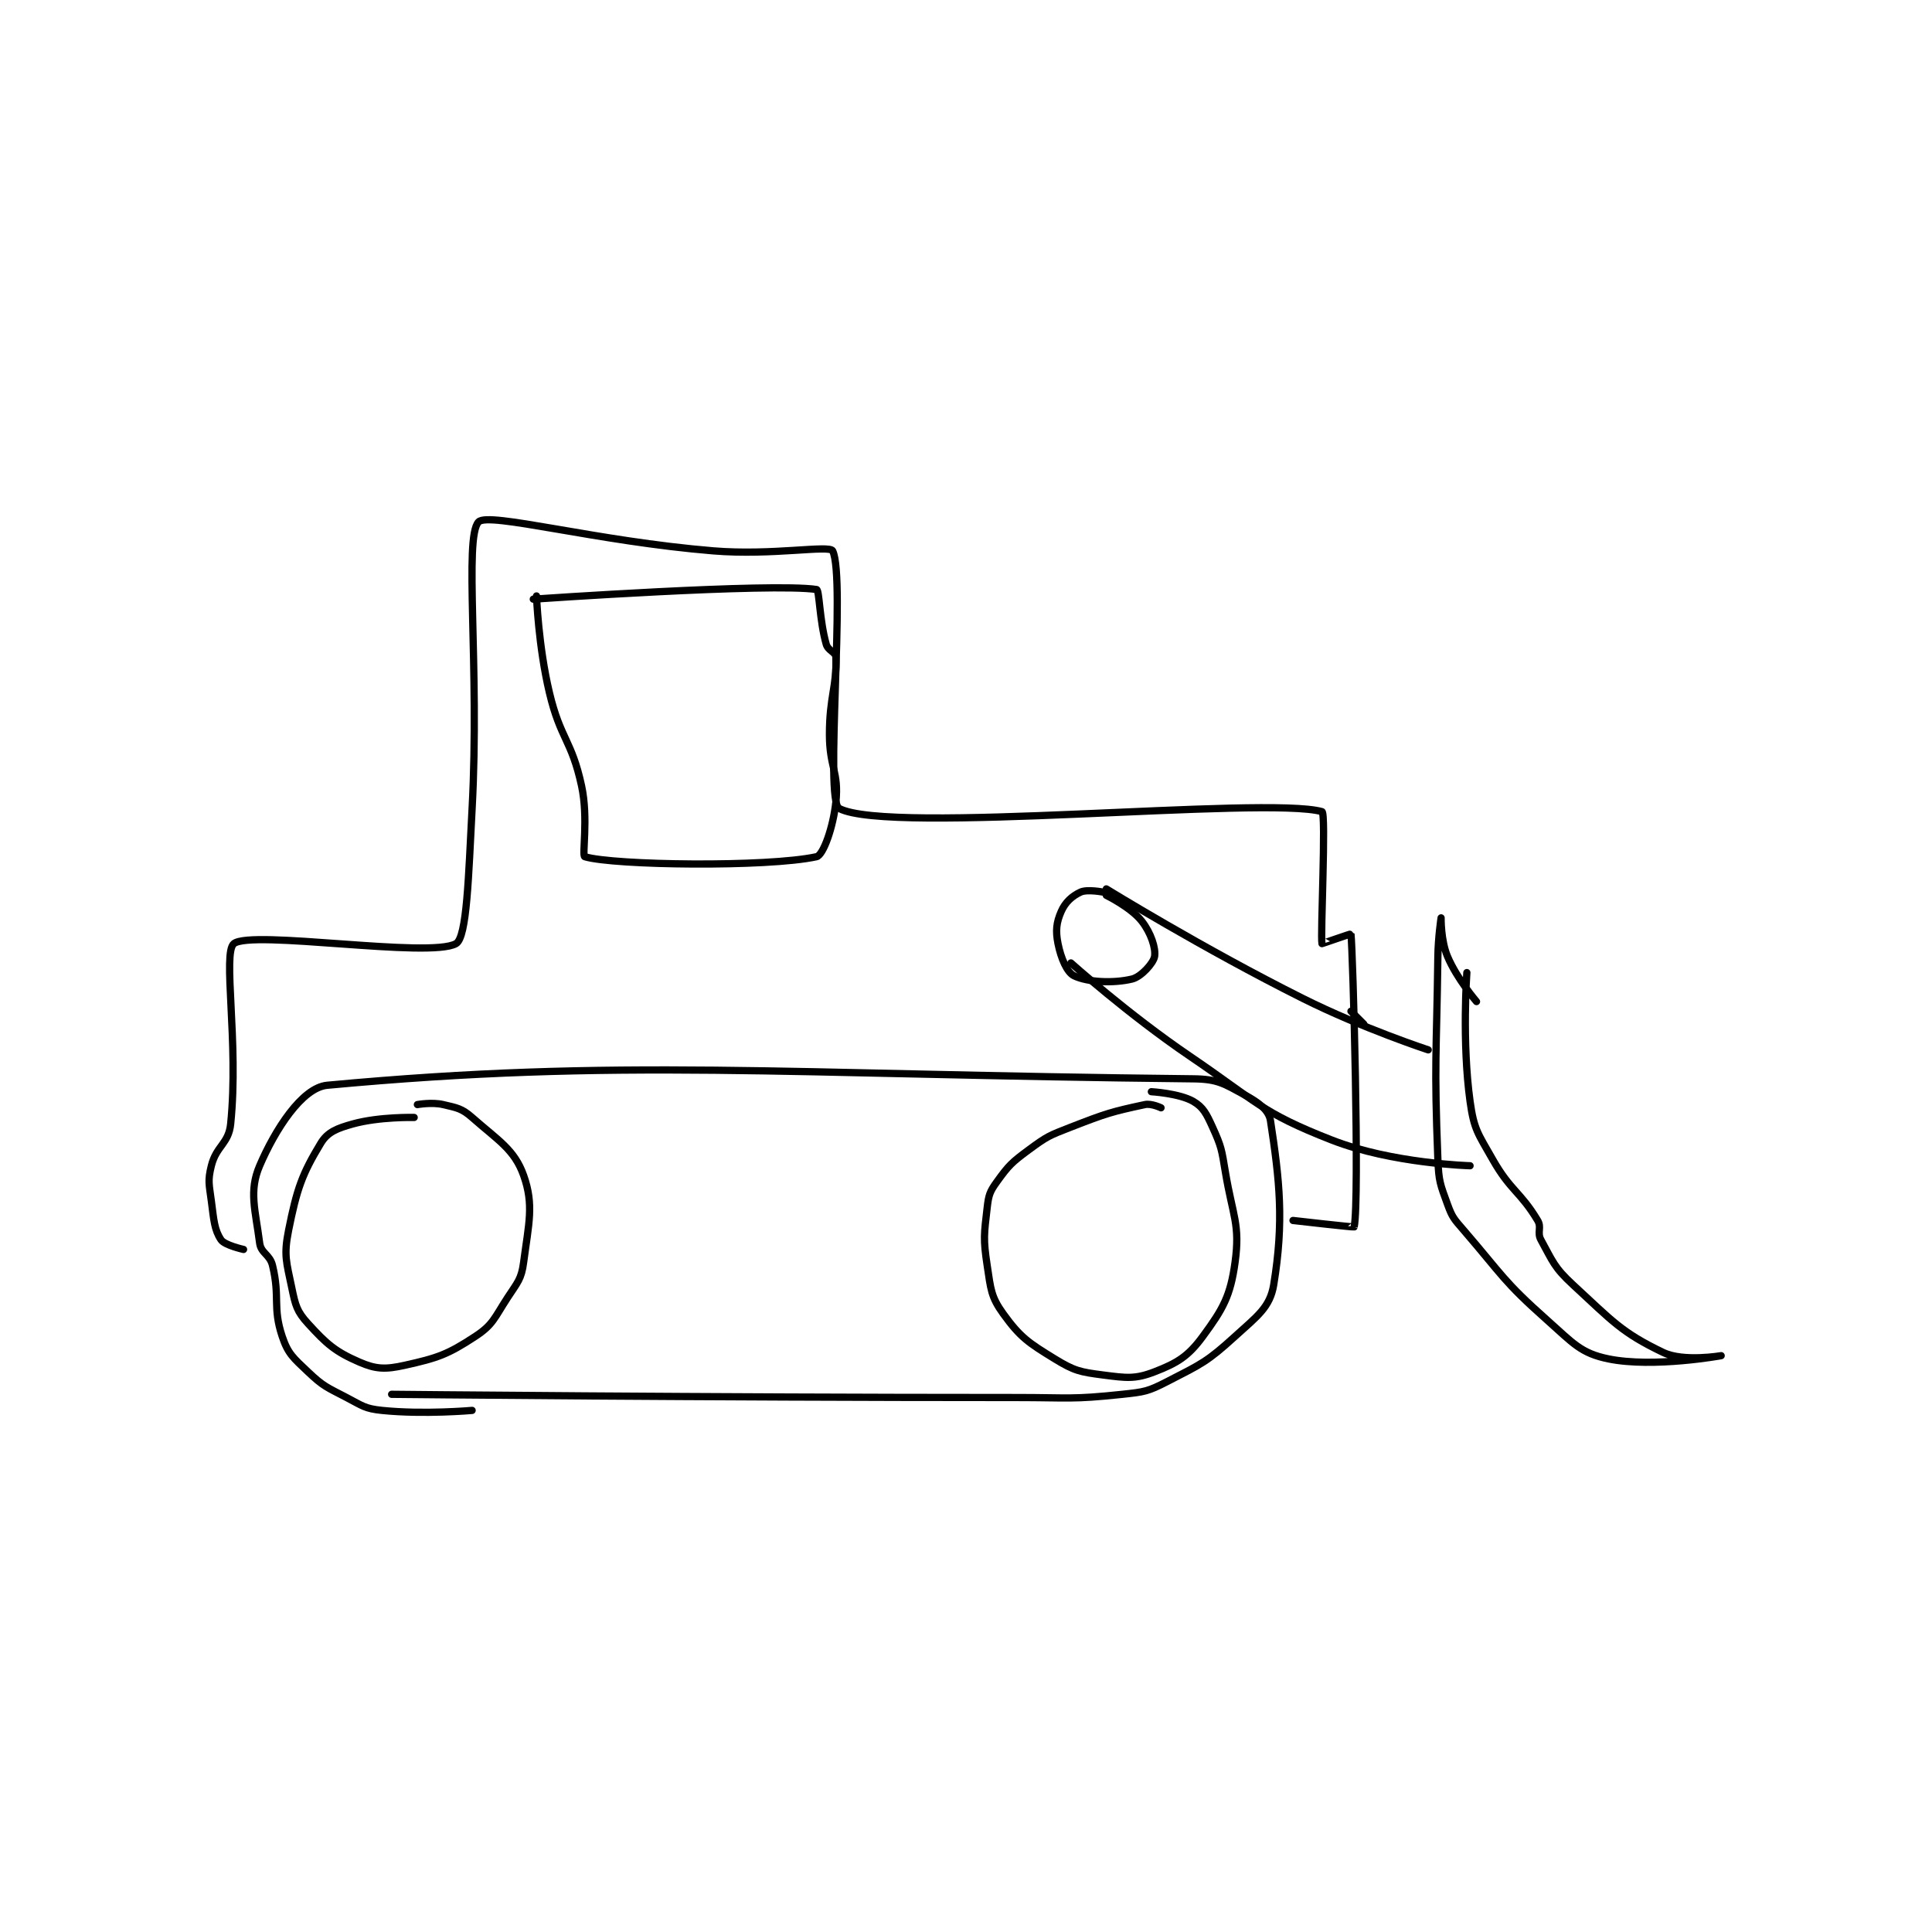 <?xml version="1.0" encoding="utf-8"?>
<!DOCTYPE svg PUBLIC "-//W3C//DTD SVG 1.1//EN" "http://www.w3.org/Graphics/SVG/1.1/DTD/svg11.dtd">
<svg viewBox="0 0 800 800" preserveAspectRatio="xMinYMin meet" xmlns="http://www.w3.org/2000/svg" version="1.1">
<g fill="none" stroke="black" stroke-linecap="round" stroke-linejoin="round" stroke-width="2.251">
<g transform="translate(87.52,216.11) scale(1.333) translate(-117,-108)">
<path id="0" d="M180 293 C180 293 169.256 292.722 161 295 C156.078 296.358 153.118 297.505 151 301 C145.194 310.579 143.562 315.19 141 328 C139.428 335.863 140.315 337.854 142 346 C143.114 351.384 143.586 353.261 147 357 C152.837 363.392 155.441 365.724 163 369 C168.147 371.23 171.099 371.311 177 370 C187.279 367.716 190.351 366.676 199 361 C204.54 357.364 204.913 355.267 209 349 C212.147 344.175 213.312 343.228 214 338 C215.593 325.893 217.253 320.149 214 311 C211.146 302.973 206.188 300.206 198 293 C194.78 290.167 193.313 290.015 189 289 C185.53 288.183 181 289 181 289 "/>
<path id="1" d="M412 290 C412 290 409.024 288.566 407 289 C396.64 291.22 394.953 291.74 384 296 C377.305 298.604 376.631 298.838 371 303 C365.611 306.983 364.729 307.837 361 313 C358.799 316.048 358.445 317.14 358 321 C357.039 329.325 356.735 330.648 358 339 C359.108 346.312 359.164 348.702 363 354 C368.271 361.28 370.747 362.942 379 368 C385.065 371.717 386.856 372.078 394 373 C401.247 373.935 403.957 374.339 410 372 C417.101 369.251 420.435 367.209 425 361 C431.291 352.445 433.566 348.45 435 338 C436.623 326.172 434.277 323.662 432 310 C430.828 302.969 430.786 302.13 428 296 C426.111 291.843 425.099 289.794 422 288 C417.704 285.513 409 285 409 285 "/>
<path id="2" d="M173 379 C173 379 270.061 380 367 380 C383.49 380 384.129 380.688 400 379 C406.916 378.264 407.949 378.112 414 375 C424.627 369.535 426.286 368.922 435 361 C441.859 354.765 445.852 351.993 447 345 C450.248 325.216 448.823 312.504 446 294 C445.491 290.665 442.239 288.296 438 286 C431.57 282.517 429.647 281.08 422 281 C293.872 279.651 243.696 274.556 153 283 C145.14 283.732 136.798 296.806 132 308 C128.613 315.902 130.671 321.7 132 332 C132.416 335.226 135.156 335.505 136 339 C138.407 348.97 135.949 351.847 139 361 C140.813 366.439 142.447 367.675 147 372 C151.837 376.595 152.823 376.777 159 380 C163.998 382.608 164.689 383.455 170 384 C183.033 385.337 198 384 198 384 "/>
<path id="3" d="M507 248 C507 248 505.442 269.455 508 288 C509.209 296.763 510.446 297.976 515 306 C520.585 315.84 523.593 315.989 529 325 C530.302 327.171 528.754 328.735 530 331 C533.709 337.743 534.093 339.559 540 345 C552.215 356.25 555.01 359.787 568 366 C574.309 369.017 586 367 586 367 C586 367 564.984 370.849 551 368 C542.382 366.244 540.012 363.122 532 356 C518.257 343.784 518.235 342.208 506 328 C503.012 324.53 502.484 324.08 501 320 C498.719 313.728 498.269 312.892 498 306 C496.802 275.242 497.582 274.386 498 243 C498.08 237.015 499 231 499 231 C499 231 498.879 237.986 501 243 C503.94 249.95 510 257 510 257 "/>
<path id="4" d="M127 334 C127 334 121.139 332.709 120 331 C117.919 327.879 117.771 324.911 117 319 C116.316 313.752 115.822 312.711 117 308 C118.552 301.79 122.373 301.177 123 295 C125.583 269.537 120.383 241.893 124 239 C129.449 234.641 184.843 243.63 193 239 C196.409 237.065 196.879 217.976 198 197 C200.363 152.778 195.409 112.897 200 108 C203.002 104.797 236.652 114.026 273 117 C291.239 118.492 309.067 115.086 310 117 C314.189 125.592 307.375 194.536 312 197 C327.598 205.312 444.348 193.057 462 198 C463.349 198.378 461.463 236.731 462 239 C462.011 239.048 470.987 235.882 471 236 C471.616 241.419 473.725 318.472 472 327 C471.965 327.173 453 325 453 325 "/>
<path id="5" d="M471 260 L475 264 "/>
<path id="6" d="M394 223 C394 223 389.102 222.03 387 223 C384.366 224.215 382.246 226.152 381 229 C379.492 232.446 379.198 234.988 380 239 C380.901 243.503 382.772 247.935 385 249 C389.208 251.012 397.168 251.4 403 250 C405.85 249.316 409.665 245.011 410 243 C410.424 240.456 408.88 235.648 406 232 C402.606 227.702 395 224 395 224 "/>
<path id="7" d="M395 222 C395 222 425.021 240.51 456 256 C474.667 265.333 495 272 495 272 "/>
<path id="8" d="M384 245 C384 245 401.765 260.939 421 274 C441.919 288.204 442.908 291.366 465 300 C483.815 307.353 508 308 508 308 "/>
<path id="9" d="M218 131 C218 131 218.592 146.639 222 161 C225.454 175.557 228.919 175.715 232 190 C234.197 200.185 232.044 211.712 233 212 C242.017 214.717 289.737 215.327 305 212 C307.057 211.552 310.165 202.929 311 195 C311.984 185.651 309 184.335 309 174 C309 162.189 311.326 159.121 311 150 C310.944 148.434 308.574 148.01 308 146 C305.889 138.612 305.891 129.137 305 129 C291.105 126.862 217 132 217 132 "/>
</g>
</g>
</svg>
